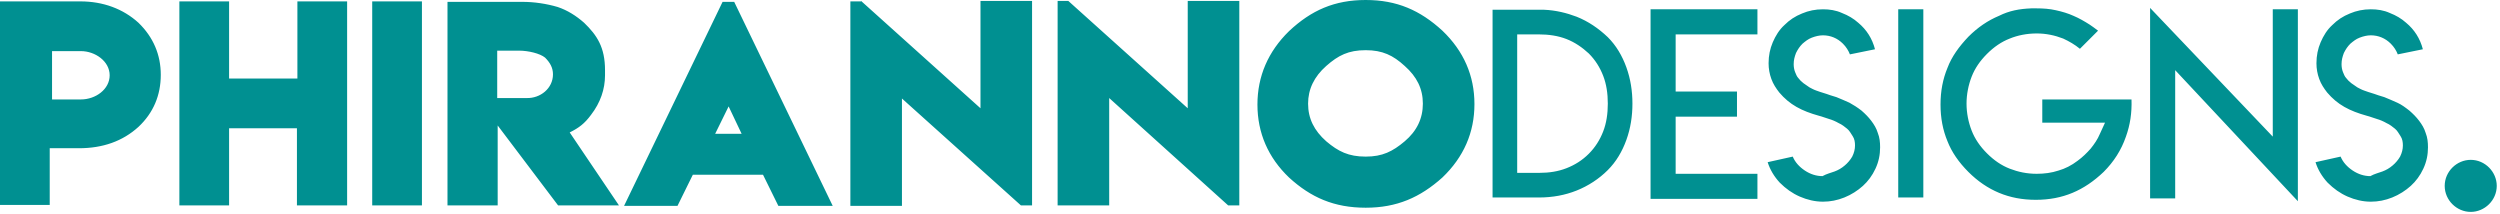 <svg xmlns="http://www.w3.org/2000/svg" fill-rule="evenodd" stroke-linejoin="round" stroke-miterlimit="2" clip-rule="evenodd" viewBox="0 0 538 46"><path fill="#009091" fill-rule="nonzero" d="M0 44.3V.3h17.3c4.9 0 9.2 1.6 12.5 4.6 3.2 3.1 4.8 6.9 4.8 11.2 0 4.4-1.6 8.2-4.8 11.2-3.4 3.1-7.7 4.6-12.8 4.6h-6.3v12.2H0zM17.4 11h-6.2v10.4h6.2c3.2 0 6.2-2.2 6.2-5.2S20.5 11 17.4 11zM38.6.3h10.7v16.6H64V.3h10.7v43.9H63.9V27.6H49.3v16.6H38.6V.3zm41.5 44V.3h10.7v43.9H80.1zm16.2 0V.4h16.1c2.6 0 5.2.4 7.6 1.1 2.1.7 4 1.9 5.7 3.4 2.8 2.7 4.5 5.3 4.5 10.2v1.1c0 3-1 5.9-3 8.5-1.4 1.9-2.6 2.8-4.6 3.8l10.6 15.7h-13.1l-13-17.2v17.2H96.3zM119 16c0-1.4-.6-2.5-1.7-3.6-1.1-.9-3.6-1.5-5.6-1.5H107v10.2h6.3c3 .1 5.7-2.1 5.7-5.1zm15.3 28.3L155.5.4h2.5l21.2 43.9h-11.7l-3.3-6.7h-15.1l-3.3 6.7zm19.6-15.5h5.7l-2.8-5.9zM185.3.2L211 23.3V.2h11.1v44h-2.4l-25.6-23v23.1H183V.3h2.3V.2zm44.6 0l25.7 23.1V.2h11.1v44h-2.4l-25.6-23.1v23.1h-11.1V.2zm64-.2c6.7 0 11.7 2.2 16.5 6.6 4.6 4.4 6.9 9.7 6.9 15.8s-2.3 11.4-6.9 15.8c-4.8 4.3-9.8 6.5-16.5 6.5-6.8 0-11.8-2.2-16.5-6.5-4.5-4.3-6.8-9.6-6.8-15.7s2.3-11.4 6.8-15.8c4.8-4.5 9.8-6.7 16.5-6.7zm0 10.8c-3.7 0-5.9 1.1-8.5 3.4s-3.9 5-3.9 8.1c0 3.2 1.3 5.8 3.9 8.1 2.6 2.2 4.8 3.3 8.5 3.3 3.6 0 5.8-1.1 8.4-3.3s3.9-4.9 3.9-8.1-1.3-5.8-3.9-8.1c-2.5-2.3-4.8-3.4-8.4-3.4zm38.4-8.7c2.5.1 4.9.7 7 1.5 2.5 1 4.7 2.5 6.7 4.4 1.8 1.8 3.1 4 4 6.5s1.3 5.1 1.3 7.8-.4 5.3-1.3 7.8-2.2 4.7-4 6.5c-1.9 1.9-4.2 3.4-6.7 4.4s-5.2 1.5-8.1 1.5h-10V2.1h11.1zm-1.1 35.1c2.2 0 4.1-.3 5.9-1s3.4-1.7 4.8-3.1 2.4-3 3.1-4.8 1-3.8 1-6-.3-4.2-1-6-1.7-3.4-3.1-4.8c-1.4-1.3-3-2.4-4.8-3.1s-3.8-1-6-1h-4.6v29.8zm47-35.2v5.4h-17.6v12.3h13.2v5.4h-13.2v12.3h17.6v5.4h-23V2h23zm16.6 34.9c.8-.3 1.5-.7 2.2-1.3.6-.5 1.2-1.2 1.6-1.9.4-.8.6-1.6.6-2.4 0-.7-.1-1.4-.5-2s-.7-1.2-1.2-1.6-1.1-.9-1.8-1.2c-.7-.4-1.4-.7-2.1-.9s-1.4-.5-2.2-.7c-1.8-.5-3.4-1.1-4.8-1.9s-2.6-1.8-3.7-3.1c-.7-.9-1.3-1.8-1.7-2.9s-.6-2.2-.6-3.4c0-1.6.3-3.1.9-4.5s1.4-2.7 2.5-3.7c1.1-1.1 2.3-1.9 3.8-2.5 1.4-.6 2.9-.9 4.5-.9 1.4 0 2.8.2 4.1.8 1.3.5 2.5 1.2 3.5 2.1 1.8 1.5 3 3.4 3.6 5.7l-5.4 1.1c-.3-.8-.8-1.6-1.5-2.3-1.2-1.2-2.7-1.8-4.3-1.8-.8 0-1.6.2-2.4.5s-1.4.8-2 1.3c-.6.6-1 1.2-1.4 2-.3.8-.5 1.5-.5 2.4 0 .6.1 1.2.3 1.7s.4 1 .7 1.3c.3.4.6.7 1.1 1.1.4.3.9.6 1.3.9.4.2.9.5 1.5.7s1.1.4 1.5.5.9.3 1.5.5 1 .3 1.3.4c1 .4 1.9.8 2.8 1.2.9.5 1.7 1 2.6 1.7.8.7 1.5 1.4 2.1 2.2s1.1 1.6 1.4 2.6c.4 1 .5 2 .5 3.1 0 1.6-.3 3.1-1 4.6S402 39 400.9 40s-2.5 1.9-4 2.5-3 .9-4.6.9c-1.7 0-3.4-.4-5-1.1s-3-1.7-4.3-3c-1.2-1.3-2.1-2.8-2.6-4.4l5.4-1.2c.5 1.2 1.4 2.2 2.6 3s2.5 1.2 3.8 1.2c.9-.5 1.8-.7 2.6-1zM408.5 2h5.4v40.5h-5.4zm28.6-.2h1.2c1.4 0 2.8.1 4.1.4 1.4.3 2.7.7 3.8 1.2 1.2.5 2.4 1.2 3.5 1.9.5.3 1.1.8 1.8 1.3l-3.9 3.9c-1.1-.9-2.3-1.6-3.6-2.2-1.8-.7-3.7-1.1-5.7-1.1-2.1 0-4.1.4-5.8 1.1-1.8.7-3.4 1.8-4.9 3.3s-2.6 3.1-3.3 4.9-1.1 3.8-1.1 5.8.4 4 1.1 5.8 1.8 3.4 3.3 4.9 3.1 2.6 4.9 3.3 3.7 1.1 5.8 1.1c1.6 0 3.2-.2 4.7-.7 1.4-.4 2.8-1.1 4.1-2.1 1.1-.8 2-1.7 2.8-2.6.8-1 1.5-2 2-3.2l1.1-2.4h-13.5v-5h19.2c.1 2.9-.3 5.5-1.2 8-1 2.9-2.6 5.4-4.8 7.6-2.1 2-4.3 3.5-6.7 4.5s-5 1.5-7.9 1.5-5.5-.5-7.9-1.5-4.6-2.5-6.6-4.5c-2.1-2.1-3.6-4.3-4.5-6.6-1-2.4-1.5-5-1.5-7.9s.5-5.5 1.5-7.9c.9-2.4 2.5-4.6 4.5-6.7 2-2 4.2-3.5 6.6-4.5 2.2-1.1 4.4-1.5 6.9-1.6zm52 27.6V2h5.4v41.3l-26.4-28.2v27.6h-5.4v-41zm23.6 7.5c.8-.3 1.5-.7 2.2-1.3.6-.5 1.2-1.2 1.6-1.9.4-.8.6-1.6.6-2.4 0-.7-.1-1.4-.5-2s-.7-1.2-1.2-1.6-1.1-.9-1.8-1.2c-.7-.4-1.4-.7-2.1-.9s-1.4-.5-2.2-.7c-1.8-.5-3.4-1.1-4.8-1.9s-2.6-1.8-3.7-3.1c-.7-.9-1.3-1.8-1.7-2.9s-.6-2.2-.6-3.4c0-1.6.3-3.1.9-4.5s1.4-2.7 2.5-3.7c1.1-1.1 2.3-1.9 3.8-2.5 1.4-.6 2.9-.9 4.5-.9 1.4 0 2.8.2 4.1.8 1.3.5 2.5 1.2 3.5 2.1 1.8 1.5 3 3.4 3.6 5.7l-5.4 1.1c-.3-.8-.8-1.6-1.5-2.3-1.2-1.2-2.7-1.8-4.3-1.8-.8 0-1.6.2-2.4.5s-1.4.8-2 1.3c-.6.6-1 1.2-1.4 2-.3.8-.5 1.5-.5 2.4 0 .6.1 1.2.3 1.7s.4 1 .7 1.3c.3.4.6.7 1.1 1.1.4.3.9.6 1.3.9.4.2.9.5 1.5.7s1.1.4 1.5.5.9.3 1.5.5 1 .3 1.3.4c1 .4 1.9.8 2.8 1.2s1.7 1 2.6 1.7c.8.7 1.5 1.4 2.1 2.2s1.1 1.6 1.4 2.6c.4 1 .5 2 .5 3.1 0 1.6-.3 3.1-1 4.6s-1.6 2.7-2.7 3.7-2.5 1.9-4 2.5-3 .9-4.6.9c-1.7 0-3.4-.4-5-1.1s-3-1.7-4.3-3c-1.2-1.3-2.1-2.8-2.6-4.4l5.4-1.2c.5 1.2 1.4 2.2 2.6 3s2.5 1.2 3.8 1.2c.9-.5 1.8-.7 2.6-1zm13.4 3.1c0-3.1 2.6-5.6 5.6-5.6 3.1 0 5.6 2.6 5.6 5.6 0 3.1-2.6 5.6-5.6 5.6s-5.6-2.5-5.6-5.6z"/></svg>